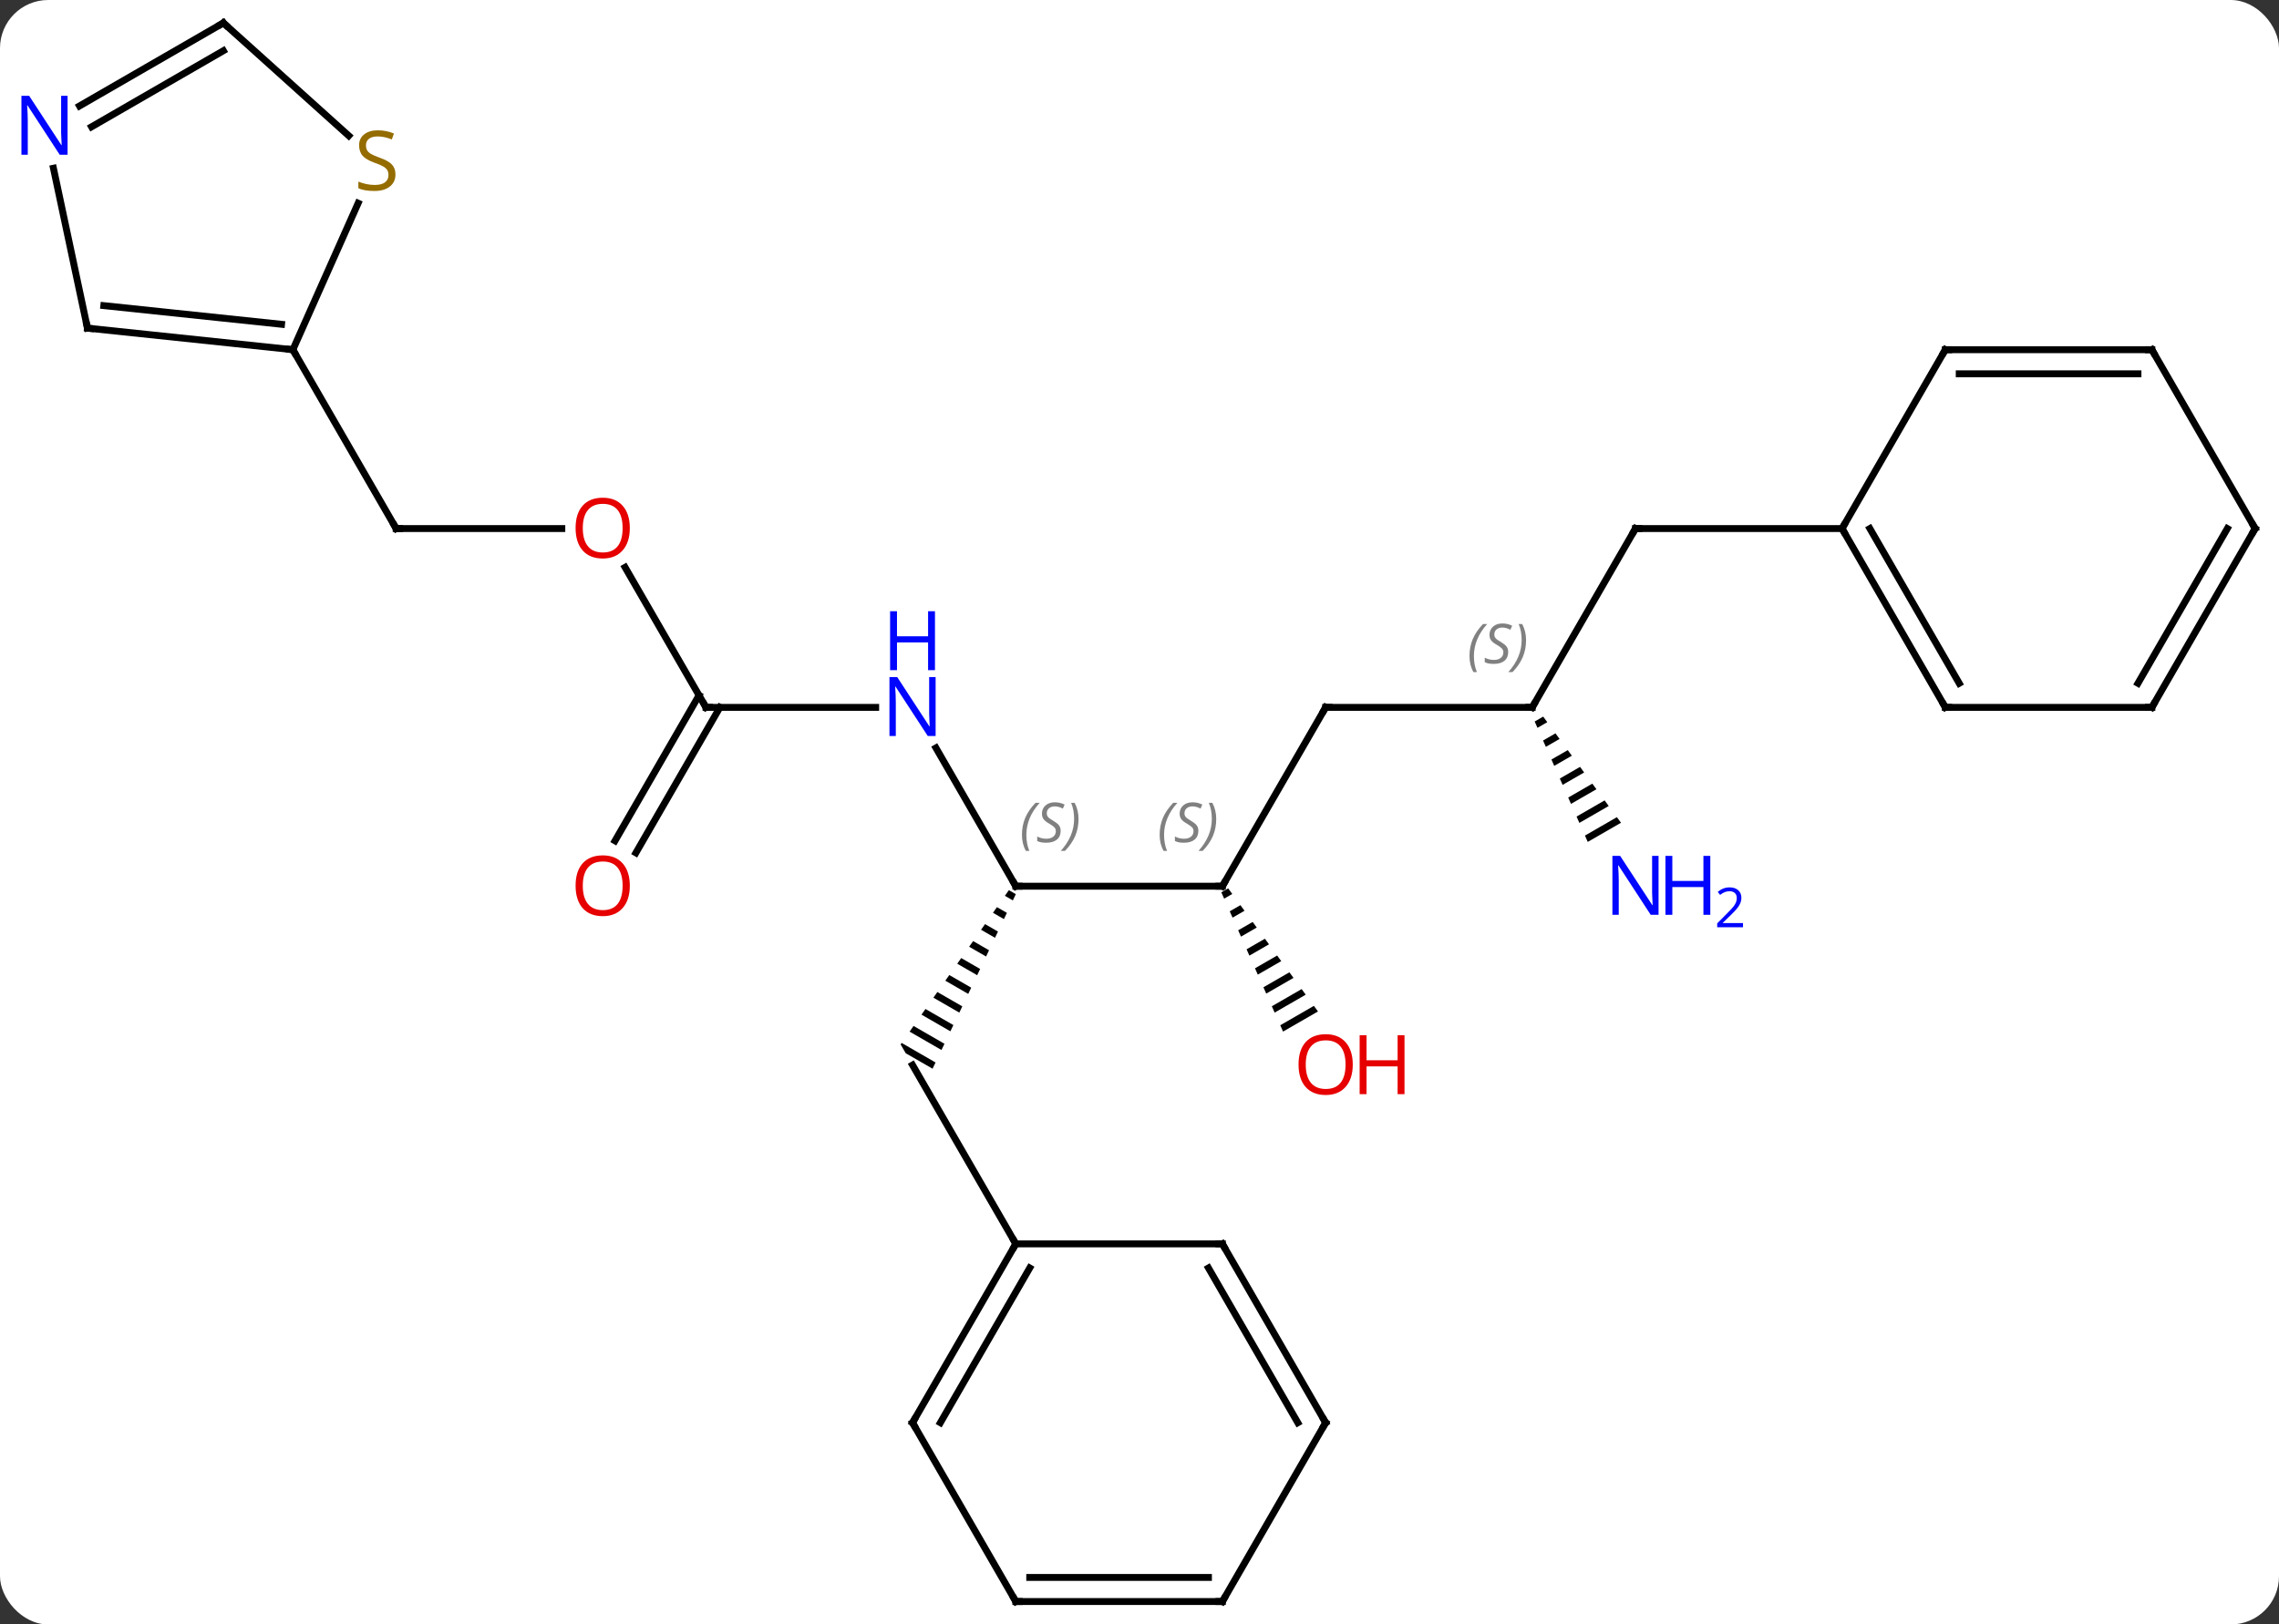 <svg width="331" viewBox="0 0 331 236" style="fill-opacity:1; color-rendering:auto; color-interpolation:auto; text-rendering:auto; stroke:black; stroke-linecap:square; stroke-miterlimit:10; shape-rendering:auto; stroke-opacity:1; fill:black; stroke-dasharray:none; font-weight:normal; stroke-width:1; font-family:'Open Sans'; font-style:normal; stroke-linejoin:miter; font-size:12; stroke-dashoffset:0; image-rendering:auto;" height="236" class="cas-substance-image" xmlns:xlink="http://www.w3.org/1999/xlink" xmlns="http://www.w3.org/2000/svg"><rect x="0" y="0" width="331" height="236" fill="#333333" stroke="none"/><svg class="cas-substance-single-component"><rect y="0" x="0" width="331" stroke="none" ry="7" rx="7" height="236" fill="white" class="cas-substance-group"/><svg y="0" x="0" width="331" viewBox="0 0 331 236" style="fill:black;" height="236" class="cas-substance-single-component-image"><svg><g><g transform="translate(167,118)" style="text-rendering:geometricPrecision; color-rendering:optimizeQuality; color-interpolation:linearRGB; stroke-linecap:butt; image-rendering:optimizeQuality;"><path style="stroke:none;" d="M-20.474 11.322 L-21.051 12.144 L-19.895 12.811 L-19.463 11.905 L-19.463 11.905 L-20.474 11.322 ZM-22.205 13.788 L-22.781 14.611 L-21.191 15.528 L-20.759 14.622 L-20.759 14.622 L-22.205 13.788 ZM-23.935 16.255 L-24.512 17.077 L-24.512 17.077 L-22.486 18.245 L-22.486 18.245 L-22.054 17.339 L-22.054 17.339 L-23.935 16.255 ZM-25.665 18.721 L-26.242 19.543 L-26.242 19.543 L-23.782 20.962 L-23.35 20.056 L-23.35 20.056 L-25.665 18.721 ZM-27.395 21.187 L-27.972 22.009 L-25.077 23.679 L-24.645 22.773 L-24.645 22.773 L-27.395 21.187 ZM-29.125 23.653 L-29.702 24.476 L-29.702 24.476 L-26.373 26.396 L-25.941 25.49 L-25.941 25.49 L-29.125 23.653 ZM-30.856 26.12 L-31.433 26.942 L-31.433 26.942 L-27.668 29.113 L-27.668 29.113 L-27.236 28.207 L-27.236 28.207 L-30.856 26.12 ZM-32.586 28.586 L-33.163 29.408 L-28.964 31.829 L-28.532 30.924 L-28.532 30.924 L-32.586 28.586 ZM-34.316 31.052 L-34.893 31.874 L-34.893 31.874 L-30.259 34.546 L-30.259 34.546 L-29.827 33.641 L-29.827 33.641 L-34.316 31.052 ZM-36.046 33.519 L-36.196 33.732 L-35.456 35.014 L-35.456 35.014 L-31.555 37.263 L-31.555 37.263 L-31.123 36.358 L-31.123 36.358 L-36.046 33.519 Z"/><line y2="10.749" y1="10.749" x2="10.536" x1="-19.464" style="fill:none;"/><line y2="-9.343" y1="10.749" x2="-31.064" x1="-19.464" style="fill:none;"/><line y2="62.712" y1="36.732" x2="-19.464" x1="-34.464" style="fill:none;"/><line y2="-15.231" y1="10.749" x2="25.536" x1="10.536" style="fill:none;"/><path style="stroke:none;" d="M11.381 11.063 L10.386 11.637 L10.386 11.637 L10.793 12.557 L10.793 12.557 L11.973 11.876 L11.381 11.063 ZM13.159 13.502 L11.608 14.396 L11.608 14.396 L12.016 15.316 L12.016 15.316 L13.752 14.315 L13.752 14.315 L13.159 13.502 ZM14.937 15.941 L12.831 17.155 L12.831 17.155 L13.238 18.075 L13.238 18.075 L15.53 16.753 L15.53 16.753 L14.937 15.941 ZM16.715 18.379 L14.053 19.914 L14.053 19.914 L14.461 20.834 L17.308 19.192 L16.715 18.379 ZM18.493 20.818 L15.275 22.673 L15.275 22.673 L15.683 23.593 L15.683 23.593 L19.086 21.631 L19.086 21.631 L18.493 20.818 ZM20.272 23.256 L16.498 25.433 L16.498 25.433 L16.905 26.352 L20.864 24.069 L20.864 24.069 L20.272 23.256 ZM22.05 25.695 L17.72 28.192 L18.128 29.111 L18.128 29.111 L22.642 26.508 L22.05 25.695 ZM23.828 28.134 L18.943 30.951 L19.35 31.87 L19.35 31.87 L24.421 28.946 L24.421 28.946 L23.828 28.134 Z"/><line y2="-15.231" y1="-15.231" x2="-64.464" x1="-39.816" style="fill:none;"/><line y2="-15.231" y1="-15.231" x2="55.536" x1="25.536" style="fill:none;"/><line y2="-35.575" y1="-15.231" x2="-76.21" x1="-64.464" style="fill:none;"/><line y2="4.152" y1="-16.981" x2="-77.676" x1="-65.474" style="fill:none;"/><line y2="5.902" y1="-15.231" x2="-74.645" x1="-62.443" style="fill:none;"/><line y2="-41.211" y1="-15.231" x2="70.536" x1="55.536" style="fill:none;"/><path style="stroke:none;" d="M57.132 -13.893 L55.896 -13.18 L56.302 -12.26 L57.727 -13.082 L57.132 -13.893 ZM58.916 -11.458 L57.113 -10.418 L57.113 -10.418 L57.519 -9.497 L57.519 -9.497 L59.511 -10.646 L58.916 -11.458 ZM60.701 -9.023 L58.33 -7.656 L58.735 -6.735 L61.295 -8.211 L60.701 -9.023 ZM62.485 -6.588 L59.547 -4.893 L59.952 -3.972 L63.08 -5.776 L62.485 -6.588 ZM64.269 -4.152 L60.764 -2.131 L61.169 -1.21 L64.864 -3.341 L64.269 -4.152 ZM66.053 -1.717 L61.98 0.632 L61.98 0.632 L62.386 1.552 L66.648 -0.905 L66.053 -1.717 ZM67.837 0.718 L63.197 3.394 L63.603 4.315 L68.432 1.53 L67.837 0.718 Z"/><line y2="-41.211" y1="-41.211" x2="-109.464" x1="-85.401" style="fill:none;"/><line y2="-41.211" y1="-41.211" x2="100.536" x1="70.536" style="fill:none;"/><line y2="-67.194" y1="-41.211" x2="-124.464" x1="-109.464" style="fill:none;"/><line y2="88.692" y1="62.712" x2="-34.464" x1="-19.464" style="fill:none;"/><line y2="88.692" y1="66.212" x2="-30.423" x1="-17.443" style="fill:none;"/><line y2="62.712" y1="62.712" x2="10.536" x1="-19.464" style="fill:none;"/><line y2="114.672" y1="88.692" x2="-19.464" x1="-34.464" style="fill:none;"/><line y2="88.692" y1="62.712" x2="25.536" x1="10.536" style="fill:none;"/><line y2="88.692" y1="66.212" x2="21.494" x1="8.515" style="fill:none;"/><line y2="114.672" y1="114.672" x2="10.536" x1="-19.464" style="fill:none;"/><line y2="111.172" y1="111.172" x2="8.515" x1="-17.443" style="fill:none;"/><line y2="114.672" y1="88.692" x2="10.536" x1="25.536" style="fill:none;"/><line y2="-15.231" y1="-41.211" x2="115.536" x1="100.536" style="fill:none;"/><line y2="-18.731" y1="-41.211" x2="117.557" x1="104.578" style="fill:none;"/><line y2="-67.194" y1="-41.211" x2="115.536" x1="100.536" style="fill:none;"/><line y2="-15.231" y1="-15.231" x2="145.536" x1="115.536" style="fill:none;"/><line y2="-67.194" y1="-67.194" x2="145.536" x1="115.536" style="fill:none;"/><line y2="-63.694" y1="-63.694" x2="143.515" x1="117.557" style="fill:none;"/><line y2="-41.211" y1="-15.231" x2="160.536" x1="145.536" style="fill:none;"/><line y2="-41.211" y1="-18.731" x2="156.495" x1="143.515" style="fill:none;"/><line y2="-41.211" y1="-67.194" x2="160.536" x1="145.536" style="fill:none;"/><line y2="-70.329" y1="-67.194" x2="-154.299" x1="-124.464" style="fill:none;"/><line y2="-73.599" y1="-70.886" x2="-151.924" x1="-126.108" style="fill:none;"/><line y2="-88.478" y1="-67.194" x2="-114.986" x1="-124.464" style="fill:none;"/><line y2="-93.559" y1="-70.329" x2="-159.237" x1="-154.299" style="fill:none;"/><line y2="-114.672" y1="-98.28" x2="-134.556" x1="-116.349" style="fill:none;"/><line y2="-114.672" y1="-102.607" x2="-134.556" x1="-155.452" style="fill:none;"/><line y2="-110.631" y1="-99.576" x2="-134.556" x1="-153.702" style="fill:none;"/><path style="fill:none; stroke-miterlimit:5;" d="M-18.964 10.749 L-19.464 10.749 L-19.714 10.316"/></g><g transform="translate(167,118)" style="stroke-linecap:butt; font-size:8.4px; fill:gray; text-rendering:geometricPrecision; image-rendering:optimizeQuality; color-rendering:optimizeQuality; font-family:'Open Sans'; font-style:italic; stroke:gray; color-interpolation:linearRGB; stroke-miterlimit:5;"><path style="stroke:none;" d="M-18.573 3.292 Q-18.573 1.964 -18.104 0.839 Q-17.635 -0.286 -16.604 -1.364 L-15.995 -1.364 Q-16.963 -0.302 -17.448 0.87 Q-17.932 2.042 -17.932 3.276 Q-17.932 4.604 -17.494 5.62 L-18.01 5.62 Q-18.573 4.589 -18.573 3.292 ZM-12.95 2.698 Q-12.95 3.526 -13.497 3.979 Q-14.044 4.432 -15.044 4.432 Q-15.45 4.432 -15.763 4.378 Q-16.075 4.323 -16.356 4.182 L-16.356 3.526 Q-15.731 3.854 -15.028 3.854 Q-14.403 3.854 -14.028 3.557 Q-13.653 3.261 -13.653 2.745 Q-13.653 2.432 -13.856 2.206 Q-14.059 1.979 -14.622 1.651 Q-15.216 1.323 -15.442 0.995 Q-15.669 0.667 -15.669 0.214 Q-15.669 -0.521 -15.153 -0.982 Q-14.638 -1.443 -13.794 -1.443 Q-13.419 -1.443 -13.083 -1.364 Q-12.747 -1.286 -12.372 -1.114 L-12.638 -0.521 Q-12.888 -0.677 -13.208 -0.763 Q-13.528 -0.849 -13.794 -0.849 Q-14.325 -0.849 -14.645 -0.575 Q-14.966 -0.302 -14.966 0.167 Q-14.966 0.37 -14.895 0.518 Q-14.825 0.667 -14.684 0.8 Q-14.544 0.932 -14.122 1.182 Q-13.559 1.526 -13.356 1.722 Q-13.153 1.917 -13.052 2.151 Q-12.95 2.386 -12.95 2.698 ZM-10.356 0.979 Q-10.356 2.307 -10.832 3.44 Q-11.309 4.573 -12.324 5.62 L-12.934 5.62 Q-10.996 3.464 -10.996 0.979 Q-10.996 -0.349 -11.434 -1.364 L-10.918 -1.364 Q-10.356 -0.302 -10.356 0.979 Z"/><path style="fill:none; stroke:black;" d="M10.036 10.749 L10.536 10.749 L10.786 10.316"/><path style="stroke:none;" d="M1.427 3.292 Q1.427 1.964 1.896 0.839 Q2.365 -0.286 3.396 -1.364 L4.006 -1.364 Q3.037 -0.302 2.553 0.87 Q2.068 2.042 2.068 3.276 Q2.068 4.604 2.506 5.62 L1.99 5.62 Q1.427 4.589 1.427 3.292 ZM7.05 2.698 Q7.05 3.526 6.503 3.979 Q5.956 4.433 4.956 4.433 Q4.55 4.433 4.237 4.378 Q3.925 4.323 3.644 4.183 L3.644 3.526 Q4.269 3.854 4.972 3.854 Q5.597 3.854 5.972 3.558 Q6.347 3.261 6.347 2.745 Q6.347 2.433 6.144 2.206 Q5.941 1.979 5.378 1.651 Q4.784 1.323 4.558 0.995 Q4.331 0.667 4.331 0.214 Q4.331 -0.521 4.847 -0.982 Q5.362 -1.442 6.206 -1.442 Q6.581 -1.442 6.917 -1.364 Q7.253 -1.286 7.628 -1.114 L7.362 -0.521 Q7.112 -0.677 6.792 -0.763 Q6.472 -0.849 6.206 -0.849 Q5.675 -0.849 5.355 -0.575 Q5.034 -0.302 5.034 0.167 Q5.034 0.37 5.105 0.518 Q5.175 0.667 5.316 0.8 Q5.456 0.932 5.878 1.183 Q6.441 1.526 6.644 1.722 Q6.847 1.917 6.949 2.151 Q7.05 2.386 7.05 2.698 ZM9.645 0.979 Q9.645 2.308 9.168 3.44 Q8.691 4.573 7.676 5.62 L7.066 5.62 Q9.004 3.464 9.004 0.979 Q9.004 -0.349 8.566 -1.364 L9.082 -1.364 Q9.645 -0.302 9.645 0.979 Z"/></g><g transform="translate(167,118)" style="stroke-linecap:butt; fill:rgb(0,5,255); text-rendering:geometricPrecision; color-rendering:optimizeQuality; image-rendering:optimizeQuality; font-family:'Open Sans'; stroke:rgb(0,5,255); color-interpolation:linearRGB; stroke-miterlimit:5;"><path style="stroke:none;" d="M-31.112 -11.075 L-32.253 -11.075 L-36.941 -18.262 L-36.987 -18.262 Q-36.894 -16.997 -36.894 -15.95 L-36.894 -11.075 L-37.816 -11.075 L-37.816 -19.637 L-36.691 -19.637 L-32.019 -12.481 L-31.972 -12.481 Q-31.972 -12.637 -32.019 -13.497 Q-32.066 -14.356 -32.05 -14.731 L-32.05 -19.637 L-31.112 -19.637 L-31.112 -11.075 Z"/><path style="stroke:none;" d="M-31.206 -20.637 L-32.206 -20.637 L-32.206 -24.669 L-36.722 -24.669 L-36.722 -20.637 L-37.722 -20.637 L-37.722 -29.2 L-36.722 -29.2 L-36.722 -25.559 L-32.206 -25.559 L-32.206 -29.2 L-31.206 -29.2 L-31.206 -20.637 Z"/><path style="fill:none; stroke:black;" d="M25.286 -14.798 L25.536 -15.231 L26.036 -15.231"/><path style="fill:rgb(230,0,0); stroke:none;" d="M29.474 36.662 Q29.474 38.724 28.434 39.904 Q27.395 41.084 25.552 41.084 Q23.661 41.084 22.63 39.919 Q21.599 38.755 21.599 36.646 Q21.599 34.552 22.63 33.404 Q23.661 32.255 25.552 32.255 Q27.411 32.255 28.442 33.427 Q29.474 34.599 29.474 36.662 ZM22.645 36.662 Q22.645 38.396 23.388 39.302 Q24.13 40.209 25.552 40.209 Q26.974 40.209 27.7 39.31 Q28.427 38.412 28.427 36.662 Q28.427 34.927 27.7 34.037 Q26.974 33.146 25.552 33.146 Q24.13 33.146 23.388 34.044 Q22.645 34.943 22.645 36.662 Z"/><path style="fill:rgb(230,0,0); stroke:none;" d="M36.989 40.959 L35.989 40.959 L35.989 36.927 L31.474 36.927 L31.474 40.959 L30.474 40.959 L30.474 32.396 L31.474 32.396 L31.474 36.037 L35.989 36.037 L35.989 32.396 L36.989 32.396 L36.989 40.959 Z"/><path style="fill:none; stroke:black;" d="M-63.964 -15.231 L-64.464 -15.231 L-64.714 -15.664"/><path style="fill:none; stroke:black;" d="M55.036 -15.231 L55.536 -15.231 L55.786 -15.664"/></g><g transform="translate(167,118)" style="stroke-linecap:butt; font-size:8.4px; fill:gray; text-rendering:geometricPrecision; image-rendering:optimizeQuality; color-rendering:optimizeQuality; font-family:'Open Sans'; font-style:italic; stroke:gray; color-interpolation:linearRGB; stroke-miterlimit:5;"><path style="stroke:none;" d="M46.428 -22.688 Q46.428 -24.016 46.897 -25.141 Q47.365 -26.266 48.397 -27.345 L49.006 -27.345 Q48.037 -26.282 47.553 -25.11 Q47.068 -23.938 47.068 -22.704 Q47.068 -21.376 47.506 -20.36 L46.99 -20.36 Q46.428 -21.391 46.428 -22.688 ZM52.05 -23.282 Q52.05 -22.454 51.503 -22.001 Q50.956 -21.548 49.956 -21.548 Q49.55 -21.548 49.238 -21.602 Q48.925 -21.657 48.644 -21.798 L48.644 -22.454 Q49.269 -22.126 49.972 -22.126 Q50.597 -22.126 50.972 -22.423 Q51.347 -22.72 51.347 -23.235 Q51.347 -23.548 51.144 -23.774 Q50.941 -24.001 50.378 -24.329 Q49.785 -24.657 49.558 -24.985 Q49.331 -25.313 49.331 -25.766 Q49.331 -26.501 49.847 -26.962 Q50.363 -27.423 51.206 -27.423 Q51.581 -27.423 51.917 -27.345 Q52.253 -27.266 52.628 -27.095 L52.363 -26.501 Q52.113 -26.657 51.792 -26.743 Q51.472 -26.829 51.206 -26.829 Q50.675 -26.829 50.355 -26.555 Q50.035 -26.282 50.035 -25.813 Q50.035 -25.61 50.105 -25.462 Q50.175 -25.313 50.316 -25.18 Q50.456 -25.048 50.878 -24.798 Q51.441 -24.454 51.644 -24.259 Q51.847 -24.063 51.949 -23.829 Q52.05 -23.595 52.05 -23.282 ZM54.645 -25.001 Q54.645 -23.673 54.168 -22.54 Q53.692 -21.407 52.676 -20.36 L52.067 -20.36 Q54.004 -22.516 54.004 -25.001 Q54.004 -26.329 53.567 -27.345 L54.082 -27.345 Q54.645 -26.282 54.645 -25.001 Z"/></g><g transform="translate(167,118)" style="stroke-linecap:butt; fill:rgb(230,0,0); text-rendering:geometricPrecision; color-rendering:optimizeQuality; image-rendering:optimizeQuality; font-family:'Open Sans'; stroke:rgb(230,0,0); color-interpolation:linearRGB; stroke-miterlimit:5;"><path style="stroke:none;" d="M-75.526 -41.281 Q-75.526 -39.219 -76.566 -38.039 Q-77.605 -36.859 -79.448 -36.859 Q-81.339 -36.859 -82.37 -38.023 Q-83.401 -39.188 -83.401 -41.297 Q-83.401 -43.391 -82.37 -44.539 Q-81.339 -45.688 -79.448 -45.688 Q-77.589 -45.688 -76.558 -44.516 Q-75.526 -43.344 -75.526 -41.281 ZM-82.355 -41.281 Q-82.355 -39.547 -81.612 -38.641 Q-80.87 -37.734 -79.448 -37.734 Q-78.026 -37.734 -77.3 -38.633 Q-76.573 -39.531 -76.573 -41.281 Q-76.573 -43.016 -77.3 -43.906 Q-78.026 -44.797 -79.448 -44.797 Q-80.87 -44.797 -81.612 -43.898 Q-82.355 -43 -82.355 -41.281 Z"/><path style="stroke:none;" d="M-75.526 10.679 Q-75.526 12.741 -76.566 13.921 Q-77.605 15.101 -79.448 15.101 Q-81.339 15.101 -82.37 13.937 Q-83.401 12.772 -83.401 10.663 Q-83.401 8.569 -82.37 7.421 Q-81.339 6.272 -79.448 6.272 Q-77.589 6.272 -76.558 7.444 Q-75.526 8.616 -75.526 10.679 ZM-82.355 10.679 Q-82.355 12.413 -81.612 13.319 Q-80.87 14.226 -79.448 14.226 Q-78.026 14.226 -77.3 13.327 Q-76.573 12.429 -76.573 10.679 Q-76.573 8.944 -77.3 8.054 Q-78.026 7.163 -79.448 7.163 Q-80.87 7.163 -81.612 8.062 Q-82.355 8.96 -82.355 10.679 Z"/><path style="fill:none; stroke:black;" d="M70.286 -40.778 L70.536 -41.211 L71.036 -41.211"/><path style="fill:rgb(0,5,255); stroke:none;" d="M73.888 14.905 L72.747 14.905 L68.059 7.718 L68.013 7.718 Q68.106 8.983 68.106 10.03 L68.106 14.905 L67.184 14.905 L67.184 6.343 L68.309 6.343 L72.981 13.499 L73.028 13.499 Q73.028 13.343 72.981 12.483 Q72.934 11.624 72.95 11.249 L72.95 6.343 L73.888 6.343 L73.888 14.905 Z"/><path style="fill:rgb(0,5,255); stroke:none;" d="M81.403 14.905 L80.403 14.905 L80.403 10.874 L75.888 10.874 L75.888 14.905 L74.888 14.905 L74.888 6.343 L75.888 6.343 L75.888 9.983 L80.403 9.983 L80.403 6.343 L81.403 6.343 L81.403 14.905 Z"/><path style="fill:rgb(0,5,255); stroke:none;" d="M86.153 16.715 L82.403 16.715 L82.403 16.152 L83.903 14.636 Q84.591 13.949 84.809 13.652 Q85.028 13.355 85.138 13.074 Q85.247 12.793 85.247 12.465 Q85.247 12.011 84.974 11.746 Q84.7 11.48 84.2 11.48 Q83.856 11.48 83.536 11.597 Q83.216 11.715 82.825 12.011 L82.481 11.574 Q83.263 10.918 84.2 10.918 Q84.997 10.918 85.458 11.332 Q85.919 11.746 85.919 12.433 Q85.919 12.98 85.614 13.511 Q85.309 14.043 84.466 14.855 L83.216 16.074 L83.216 16.105 L86.153 16.105 L86.153 16.715 Z"/><path style="fill:none; stroke:black;" d="M-108.964 -41.211 L-109.464 -41.211 L-109.714 -41.644"/><path style="fill:none; stroke:black;" d="M-19.714 63.145 L-19.464 62.712 L-19.714 62.279"/><path style="fill:none; stroke:black;" d="M-34.214 88.259 L-34.464 88.692 L-34.214 89.125"/><path style="fill:none; stroke:black;" d="M10.036 62.712 L10.536 62.712 L10.786 63.145"/><path style="fill:none; stroke:black;" d="M-19.714 114.239 L-19.464 114.672 L-18.964 114.672"/><path style="fill:none; stroke:black;" d="M25.286 88.259 L25.536 88.692 L25.286 89.125"/><path style="fill:none; stroke:black;" d="M10.036 114.672 L10.536 114.672 L10.786 114.239"/><path style="fill:none; stroke:black;" d="M100.786 -40.778 L100.536 -41.211 L100.786 -41.644"/><path style="fill:none; stroke:black;" d="M115.286 -15.664 L115.536 -15.231 L116.036 -15.231"/><path style="fill:none; stroke:black;" d="M115.286 -66.761 L115.536 -67.194 L116.036 -67.194"/><path style="fill:none; stroke:black;" d="M145.036 -15.231 L145.536 -15.231 L145.786 -15.664"/><path style="fill:none; stroke:black;" d="M145.036 -67.194 L145.536 -67.194 L145.786 -66.761"/><path style="fill:none; stroke:black;" d="M160.286 -40.778 L160.536 -41.211 L160.286 -41.644"/><path style="fill:none; stroke:black;" d="M-124.961 -67.246 L-124.464 -67.194 L-124.214 -66.761"/><path style="fill:none; stroke:black;" d="M-153.802 -70.277 L-154.299 -70.329 L-154.403 -70.818"/><path style="fill:rgb(148,108,0); stroke:none;" d="M-109.565 -92.662 Q-109.565 -91.537 -110.385 -90.896 Q-111.205 -90.255 -112.612 -90.255 Q-114.143 -90.255 -114.955 -90.662 L-114.955 -91.615 Q-114.424 -91.396 -113.807 -91.263 Q-113.19 -91.13 -112.58 -91.13 Q-111.58 -91.13 -111.08 -91.513 Q-110.58 -91.896 -110.58 -92.568 Q-110.58 -93.005 -110.76 -93.294 Q-110.94 -93.583 -111.354 -93.826 Q-111.768 -94.068 -112.627 -94.365 Q-113.815 -94.787 -114.33 -95.372 Q-114.846 -95.958 -114.846 -96.912 Q-114.846 -97.896 -114.104 -98.482 Q-113.362 -99.068 -112.127 -99.068 Q-110.862 -99.068 -109.783 -98.599 L-110.096 -97.74 Q-111.158 -98.177 -112.158 -98.177 Q-112.955 -98.177 -113.401 -97.841 Q-113.846 -97.505 -113.846 -96.896 Q-113.846 -96.458 -113.682 -96.169 Q-113.518 -95.88 -113.127 -95.646 Q-112.737 -95.412 -111.924 -95.115 Q-110.58 -94.646 -110.073 -94.091 Q-109.565 -93.537 -109.565 -92.662 Z"/><path style="fill:rgb(0,5,255); stroke:none;" d="M-157.184 -95.516 L-158.325 -95.516 L-163.013 -102.703 L-163.059 -102.703 Q-162.966 -101.438 -162.966 -100.391 L-162.966 -95.516 L-163.888 -95.516 L-163.888 -104.078 L-162.763 -104.078 L-158.091 -96.922 L-158.044 -96.922 Q-158.044 -97.078 -158.091 -97.938 Q-158.138 -98.797 -158.122 -99.172 L-158.122 -104.078 L-157.184 -104.078 L-157.184 -95.516 Z"/><path style="fill:none; stroke:black;" d="M-134.184 -114.338 L-134.556 -114.672 L-134.989 -114.422"/></g></g></svg></svg></svg></svg>